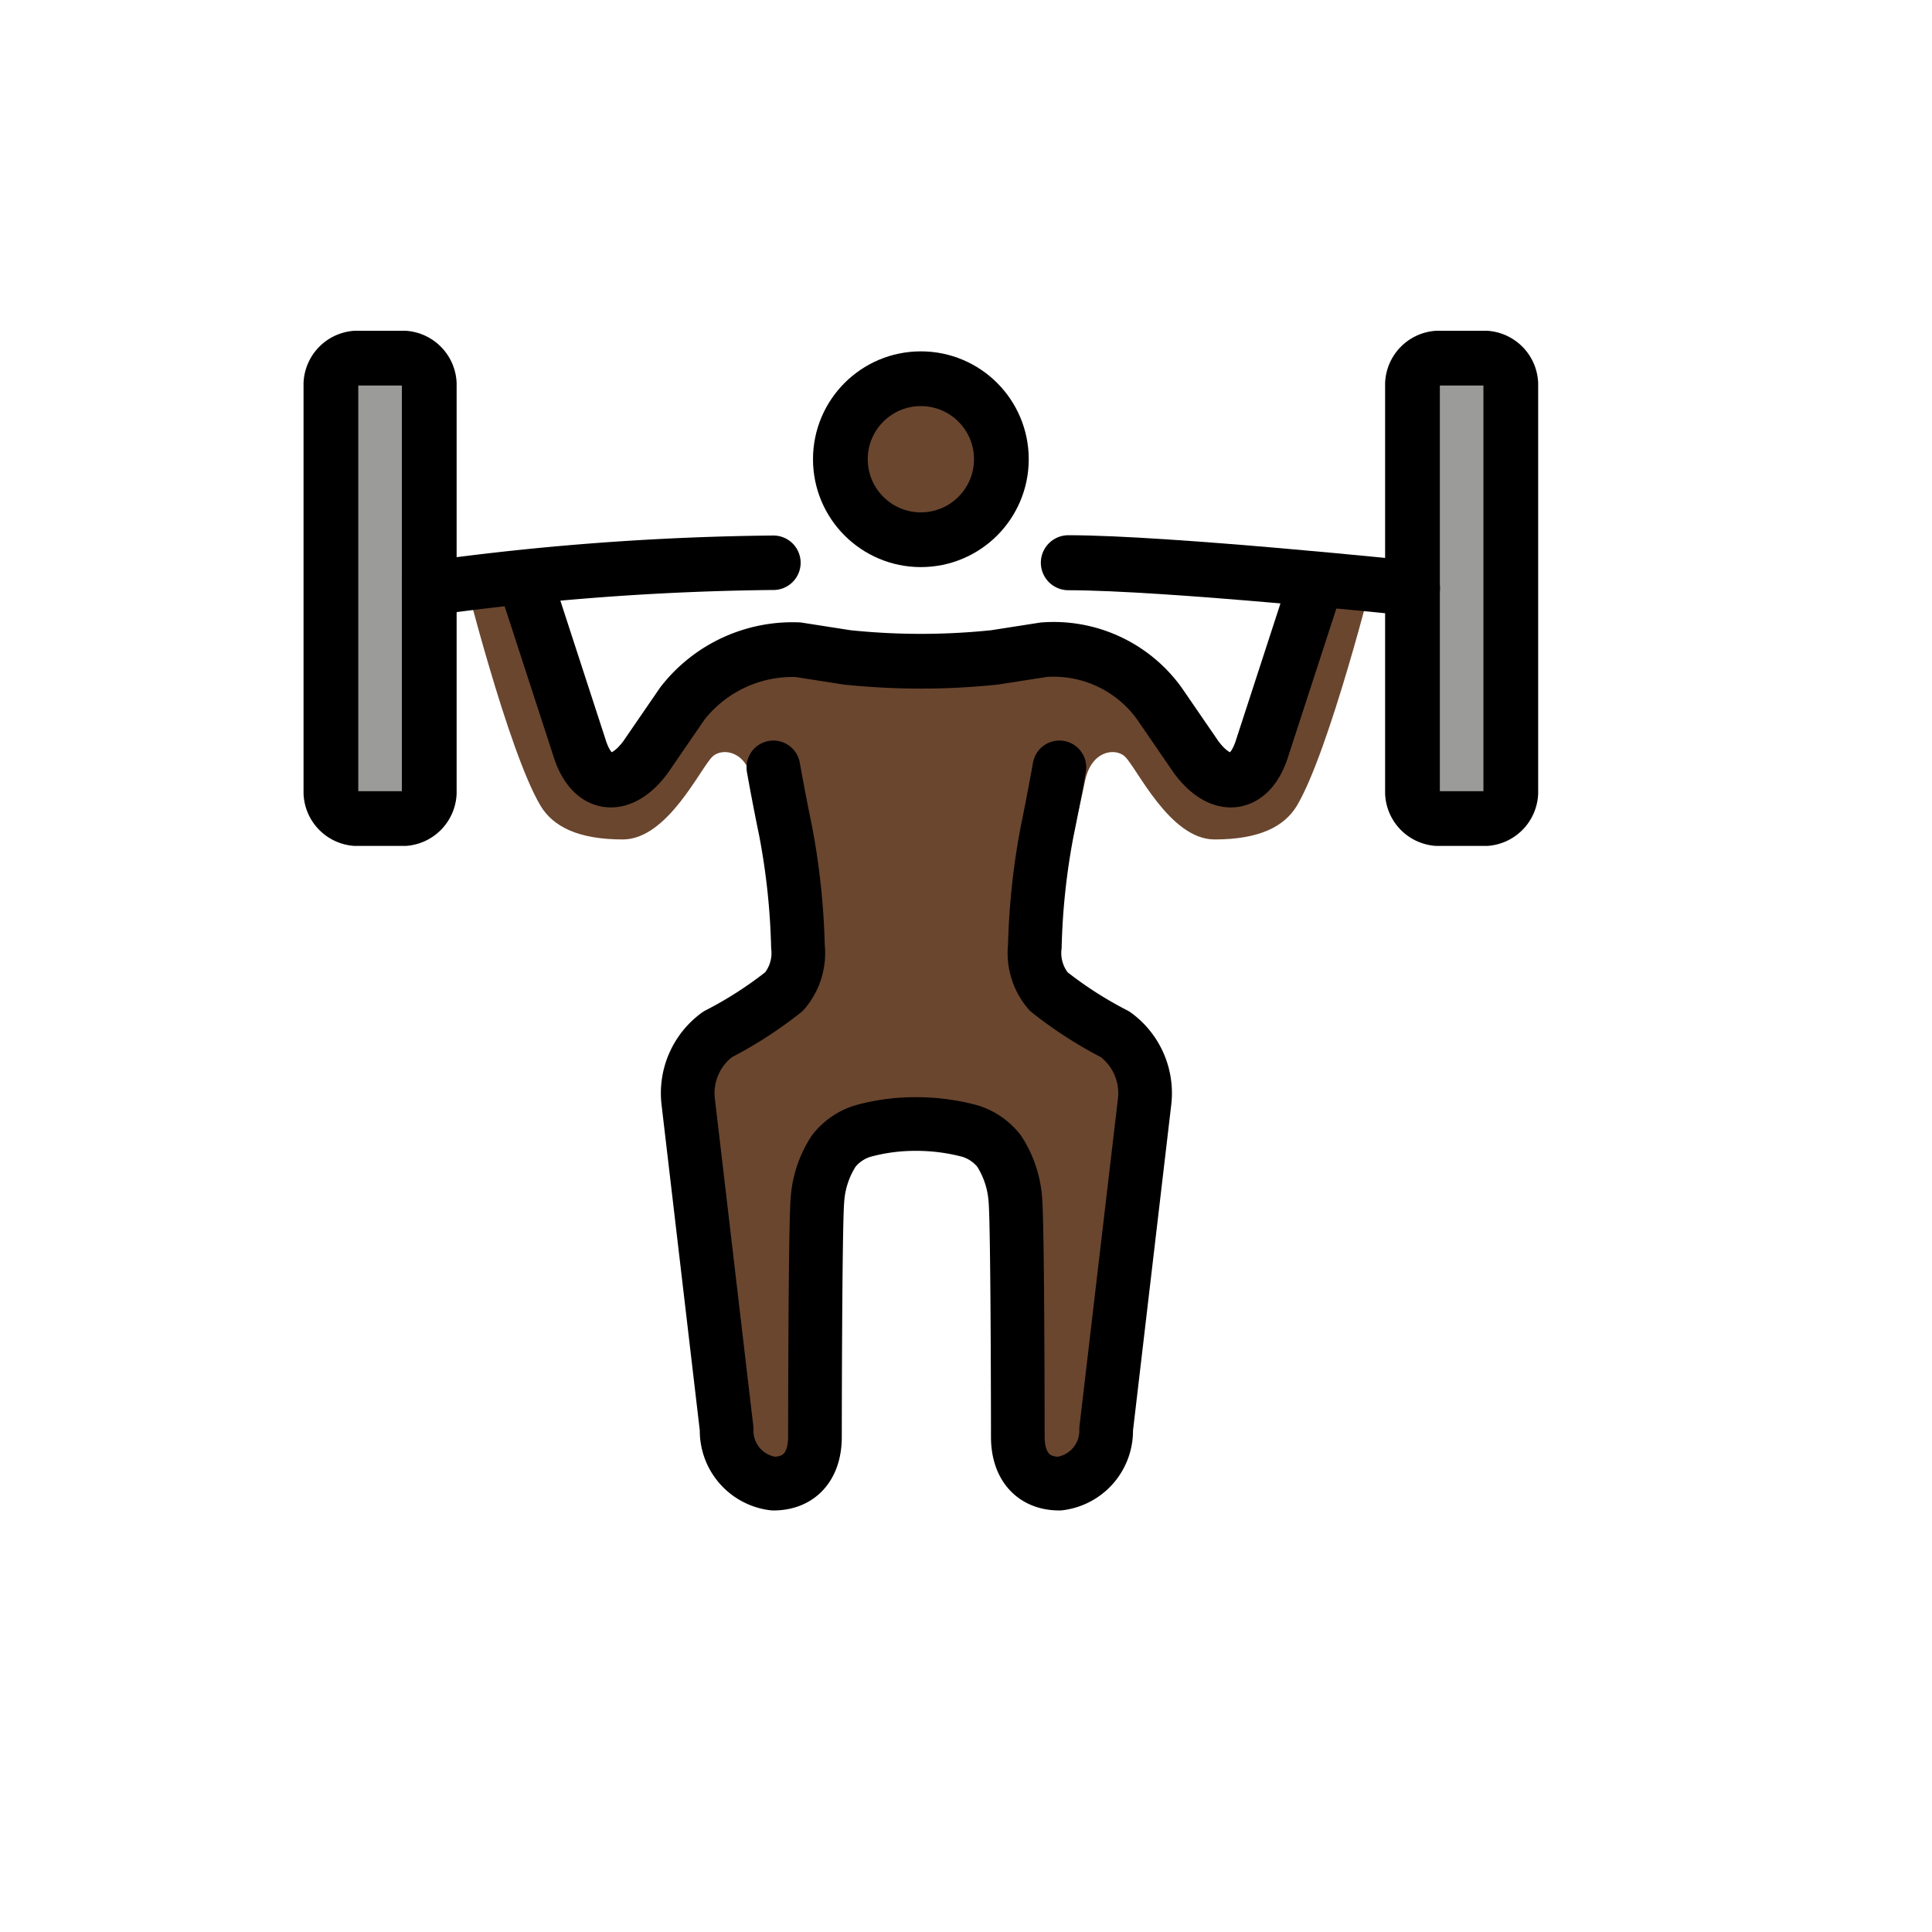 <svg xmlns="http://www.w3.org/2000/svg" xmlns:xlink="http://www.w3.org/1999/xlink" aria-hidden="true" role="img" class="iconify iconify--openmoji" width="1em" height="1em" preserveAspectRatio="xMidYMid meet" viewBox="0 0 72 72"><defs><path id="IconifyId17f5a01c7b33705c2159" d="M15.997 29.551a1.006 1.006 0 0 1-.916.954h-1.832a1.006 1.006 0 0 1-.917-.954V14.3a1.006 1.006 0 0 1 .916-.953h1.833a1.006 1.006 0 0 1 .916.953Zm40.306 0a1.006 1.006 0 0 1-.916.954h-1.832a1.006 1.006 0 0 1-.916-.954V14.3a1.006 1.006 0 0 1 .916-.953h1.832a1.006 1.006 0 0 1 .916.953Z"></path></defs><g fill="#6a462f"><ellipse cx="34.318" cy="17.254" rx="2.748" ry="2.86"></ellipse><path d="m34.284 24.338l.017 17.675s-2.68.258-3.13.921c-1.242 1.835-1.02 12.137-1.02 12.137l-2.829-.442l-1.813-14.952l4.301-3.254s-1.332-5.15-1.769-7.308c-.236-1.165-1.132-1.245-1.48-.928c-.444.405-1.674 3.097-3.348 3.097s-2.604-.483-3.07-1.258c-1.21-2.032-2.883-8.71-2.883-8.71l2.325-.484l1.86 7.066l1.303.87l2.883-3.58l3.255-1.356Z"></path><path d="m34.185 24.338l.016 17.675s2.654.258 3.103.921c1.242 1.835 1.02 12.137 1.02 12.137l2.828-.442l1.814-14.952l-4.301-3.253s1.332-5.152 1.769-7.31c.236-1.164 1.132-1.244 1.48-.927c.444.405 1.673 3.097 3.348 3.097s2.604-.483 3.07-1.258c1.209-2.032 2.883-8.71 2.883-8.71l-2.325-.484l-1.86 7.066l-1.303.87l-2.884-3.58l-3.254-1.356Z"></path></g><use xlink:href="#IconifyId17f5a01c7b33705c2159" fill="#9b9b9a"></use><g fill="none" stroke="#000"><use xlink:href="#IconifyId17f5a01c7b33705c2159" stroke-linecap="round" stroke-linejoin="round" stroke-width="2.04"></use><path stroke-linecap="round" stroke-linejoin="round" stroke-width="2.05" d="M39.814 20.971c3.664 0 12.825.954 12.825.954"></path><path stroke-linecap="round" stroke-linejoin="round" stroke-width="2.03" d="M15.996 21.925a99.932 99.932 0 0 1 12.826-.953"></path><circle cx="34.318" cy="17.114" r="3" stroke-miterlimit="10" stroke-width="2.04"></circle><path stroke-linecap="round" stroke-linejoin="round" stroke-width="2.04" d="m19.661 21.925l1.924 5.91c.458 1.525 1.557 1.62 2.473.381l1.374-2.001a5.202 5.202 0 0 1 4.306-2.002l1.832.286a26.484 26.484 0 0 0 5.496 0l1.832-.286a4.855 4.855 0 0 1 4.306 2.002l1.374 2.002c.916 1.239 2.015 1.143 2.473-.382l1.924-5.91"></path><path stroke-linecap="round" stroke-linejoin="round" stroke-width="2" d="M28.821 28.598s.183 1.049.459 2.383a26.307 26.307 0 0 1 .457 4.29a2.198 2.198 0 0 1-.515 1.68a14.936 14.936 0 0 1-2.476 1.595a2.709 2.709 0 0 0-1.096 2.531l1.43 12.182a1.985 1.985 0 0 0 1.741 2.031c1.008 0 1.55-.69 1.55-1.739c0 0 .005-7.836.092-8.824a3.806 3.806 0 0 1 .607-1.83a2.184 2.184 0 0 1 1.087-.746a7.34 7.34 0 0 1 1.97-.262a7.725 7.725 0 0 1 2.02.262a2.193 2.193 0 0 1 1.086.746a3.816 3.816 0 0 1 .607 1.83c.087.988.091 8.824.091 8.824c0 1.049.543 1.739 1.55 1.739a1.986 1.986 0 0 0 1.742-2.03l1.43-12.182a2.709 2.709 0 0 0-1.095-2.532a14.976 14.976 0 0 1-2.477-1.595a2.198 2.198 0 0 1-.516-1.68a26.218 26.218 0 0 1 .459-4.29c.274-1.335.457-2.383.457-2.383"></path></g></svg>